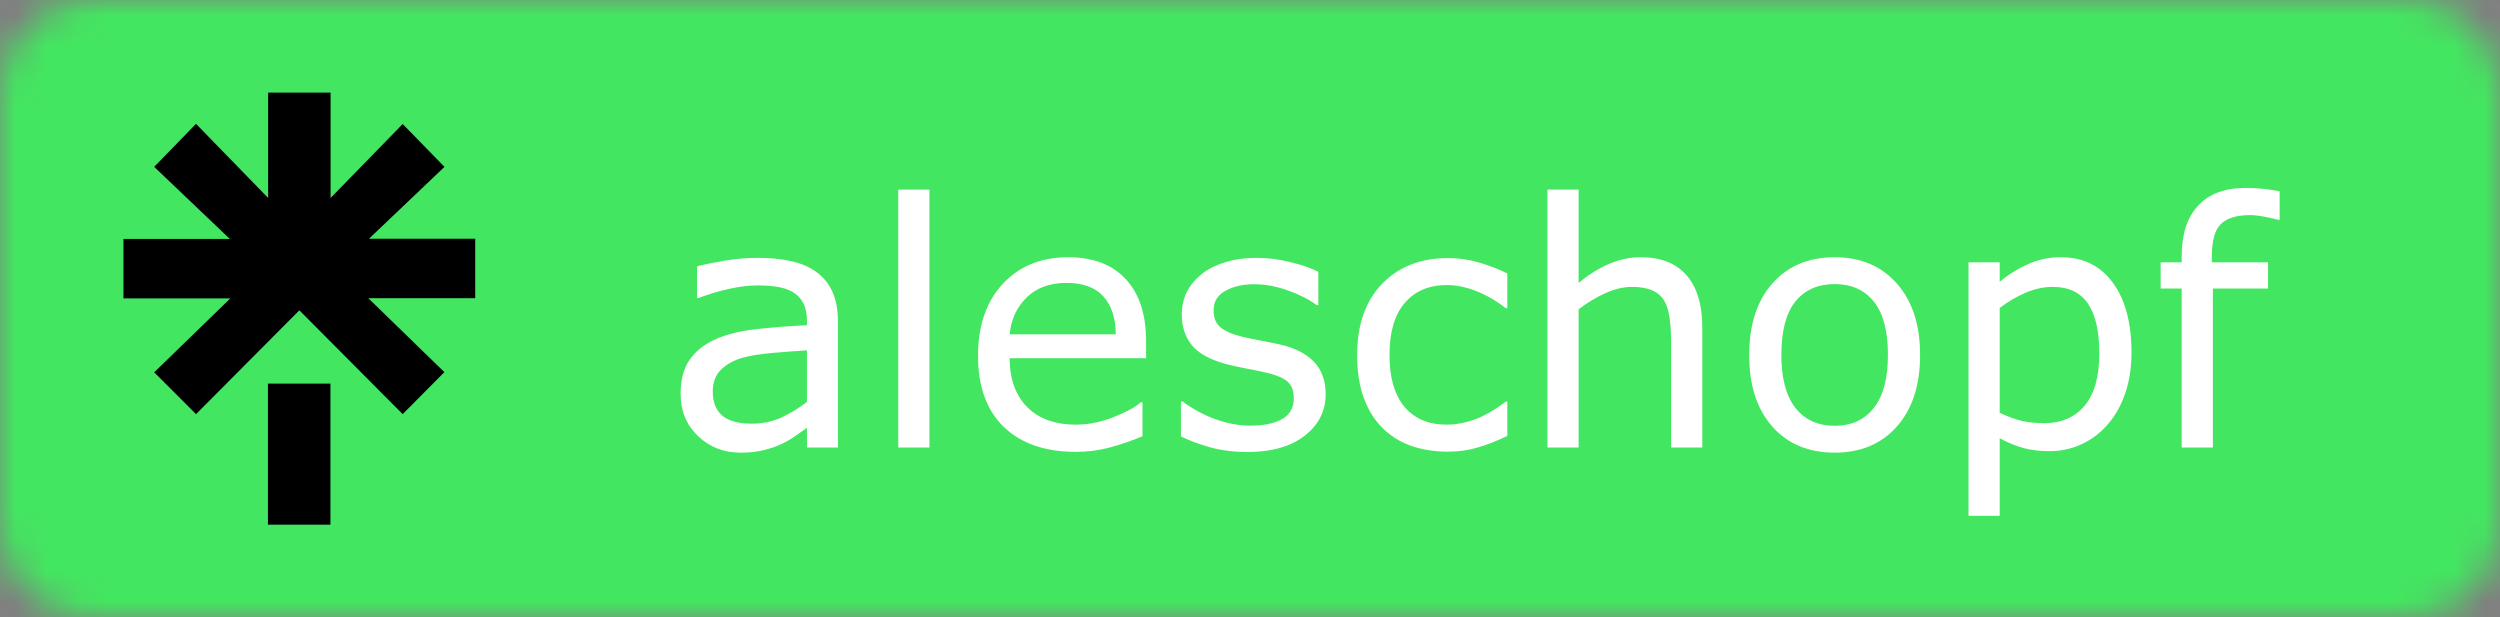 <svg width="81" height="20" viewBox="0 0 81 20" fill="none" xmlns="http://www.w3.org/2000/svg">
<rect x="0" y="0" width="81" height="20" fill="#808080" stroke="none"/>
<g clip-path="url(#clip0_19_2)">
<mask id="mask0_19_2" style="mask-type:luminance" maskUnits="userSpaceOnUse" x="0" y="0" width="81" height="20">
<path d="M78 0H3C1.343 0 0 1.343 0 3V17C0 18.657 1.343 20 3 20H78C79.657 20 81 18.657 81 17V3C81 1.343 79.657 0 78 0Z" fill="white"/>
</mask>
<g mask="url(#mask0_19_2)">
<path d="M81 0H0V20H81V0Z" fill="#43E660"/>
<path d="M81 0H0V20H81V0Z" fill="#43E660"/>
</g>
<path d="M27.149 14.5H26.145V13.861C26.055 13.922 25.933 14.008 25.779 14.119C25.629 14.226 25.482 14.312 25.339 14.377C25.171 14.459 24.977 14.527 24.759 14.581C24.54 14.638 24.284 14.666 23.991 14.666C23.45 14.666 22.992 14.488 22.616 14.129C22.24 13.771 22.052 13.315 22.052 12.76C22.052 12.305 22.148 11.938 22.342 11.659C22.539 11.376 22.818 11.154 23.18 10.993C23.545 10.832 23.984 10.722 24.496 10.665C25.008 10.608 25.557 10.565 26.145 10.536V10.38C26.145 10.151 26.103 9.961 26.021 9.811C25.942 9.661 25.828 9.542 25.677 9.457C25.534 9.374 25.362 9.319 25.162 9.29C24.961 9.261 24.752 9.247 24.533 9.247C24.268 9.247 23.973 9.283 23.647 9.354C23.321 9.423 22.985 9.523 22.637 9.655H22.584V8.629C22.78 8.576 23.065 8.517 23.438 8.452C23.81 8.388 24.177 8.355 24.539 8.355C24.961 8.355 25.328 8.391 25.64 8.463C25.955 8.531 26.227 8.649 26.456 8.817C26.682 8.982 26.854 9.195 26.972 9.457C27.09 9.718 27.149 10.042 27.149 10.429V14.5ZM26.145 13.023V11.352C25.837 11.37 25.473 11.397 25.054 11.433C24.639 11.469 24.309 11.521 24.066 11.589C23.776 11.671 23.541 11.8 23.362 11.976C23.183 12.148 23.094 12.386 23.094 12.69C23.094 13.034 23.198 13.293 23.405 13.469C23.613 13.641 23.93 13.727 24.356 13.727C24.71 13.727 25.035 13.659 25.328 13.523C25.622 13.383 25.894 13.216 26.145 13.023ZM30.114 14.5H29.104V6.143H30.114V14.5ZM37.134 11.605H32.713C32.713 11.974 32.769 12.296 32.88 12.572C32.991 12.844 33.143 13.068 33.336 13.243C33.523 13.415 33.743 13.544 33.997 13.63C34.255 13.716 34.538 13.759 34.846 13.759C35.254 13.759 35.664 13.678 36.076 13.517C36.491 13.352 36.786 13.191 36.962 13.034H37.016V14.135C36.675 14.278 36.328 14.398 35.974 14.495C35.619 14.591 35.247 14.64 34.856 14.64C33.861 14.64 33.084 14.371 32.525 13.834C31.967 13.293 31.688 12.527 31.688 11.535C31.688 10.554 31.954 9.775 32.488 9.199C33.025 8.622 33.73 8.334 34.604 8.334C35.413 8.334 36.036 8.57 36.473 9.043C36.914 9.516 37.134 10.187 37.134 11.057V11.605ZM36.151 10.832C36.147 10.302 36.013 9.892 35.748 9.602C35.487 9.312 35.087 9.166 34.55 9.166C34.01 9.166 33.578 9.326 33.256 9.645C32.937 9.963 32.756 10.359 32.713 10.832H36.151ZM42.951 12.771C42.951 13.318 42.723 13.768 42.269 14.119C41.817 14.47 41.2 14.645 40.416 14.645C39.971 14.645 39.563 14.593 39.191 14.489C38.822 14.382 38.512 14.265 38.262 14.14V13.007H38.315C38.634 13.247 38.989 13.438 39.379 13.582C39.769 13.721 40.143 13.791 40.502 13.791C40.946 13.791 41.293 13.719 41.544 13.576C41.794 13.433 41.919 13.207 41.919 12.899C41.919 12.663 41.851 12.484 41.715 12.362C41.579 12.241 41.318 12.137 40.931 12.051C40.788 12.019 40.6 11.981 40.367 11.938C40.138 11.895 39.928 11.848 39.739 11.798C39.212 11.659 38.838 11.455 38.616 11.186C38.398 10.914 38.289 10.581 38.289 10.187C38.289 9.94 38.339 9.707 38.439 9.489C38.543 9.27 38.699 9.075 38.906 8.903C39.107 8.735 39.361 8.603 39.669 8.506C39.98 8.406 40.328 8.355 40.711 8.355C41.069 8.355 41.431 8.4 41.796 8.49C42.165 8.576 42.471 8.681 42.714 8.807V9.886H42.661C42.403 9.696 42.09 9.537 41.721 9.408C41.352 9.276 40.99 9.209 40.636 9.209C40.267 9.209 39.955 9.281 39.701 9.424C39.447 9.564 39.32 9.773 39.32 10.053C39.32 10.3 39.397 10.486 39.551 10.611C39.701 10.737 39.945 10.839 40.281 10.918C40.467 10.96 40.675 11.003 40.904 11.046C41.137 11.089 41.33 11.129 41.484 11.165C41.953 11.272 42.315 11.456 42.569 11.718C42.824 11.983 42.951 12.334 42.951 12.771ZM48.837 14.124C48.501 14.285 48.18 14.411 47.876 14.5C47.575 14.589 47.255 14.634 46.915 14.634C46.481 14.634 46.084 14.572 45.722 14.446C45.361 14.317 45.051 14.124 44.793 13.866C44.532 13.608 44.329 13.283 44.186 12.889C44.043 12.495 43.971 12.035 43.971 11.508C43.971 10.527 44.24 9.757 44.777 9.199C45.318 8.64 46.03 8.361 46.915 8.361C47.258 8.361 47.595 8.409 47.924 8.506C48.257 8.603 48.562 8.721 48.837 8.86V9.983H48.784C48.476 9.743 48.157 9.559 47.828 9.43C47.502 9.301 47.183 9.236 46.872 9.236C46.299 9.236 45.846 9.43 45.513 9.816C45.183 10.2 45.019 10.764 45.019 11.508C45.019 12.232 45.18 12.788 45.502 13.179C45.828 13.565 46.284 13.759 46.872 13.759C47.076 13.759 47.283 13.732 47.495 13.678C47.706 13.624 47.896 13.555 48.064 13.469C48.211 13.394 48.349 13.315 48.477 13.232C48.606 13.146 48.709 13.073 48.784 13.012H48.837V14.124ZM55.154 14.5H54.144V11.084C54.144 10.808 54.128 10.55 54.096 10.31C54.063 10.067 54.004 9.877 53.919 9.741C53.829 9.591 53.7 9.48 53.532 9.408C53.363 9.333 53.145 9.295 52.877 9.295C52.601 9.295 52.312 9.363 52.012 9.5C51.711 9.636 51.423 9.809 51.147 10.021V14.5H50.137V6.143H51.147V9.166C51.462 8.905 51.788 8.701 52.124 8.554C52.461 8.407 52.807 8.334 53.161 8.334C53.809 8.334 54.303 8.529 54.644 8.919C54.984 9.31 55.154 9.872 55.154 10.606V14.5ZM62.211 11.503C62.211 12.48 61.961 13.252 61.459 13.818C60.958 14.384 60.287 14.666 59.445 14.666C58.597 14.666 57.922 14.384 57.42 13.818C56.923 13.252 56.674 12.48 56.674 11.503C56.674 10.525 56.923 9.754 57.42 9.188C57.922 8.619 58.597 8.334 59.445 8.334C60.287 8.334 60.958 8.619 61.459 9.188C61.961 9.754 62.211 10.525 62.211 11.503ZM61.169 11.503C61.169 10.726 61.017 10.149 60.713 9.773C60.408 9.394 59.986 9.204 59.445 9.204C58.898 9.204 58.471 9.394 58.167 9.773C57.866 10.149 57.716 10.726 57.716 11.503C57.716 12.255 57.868 12.826 58.172 13.216C58.477 13.603 58.901 13.796 59.445 13.796C59.982 13.796 60.403 13.605 60.708 13.222C61.016 12.835 61.169 12.262 61.169 11.503ZM69.06 11.428C69.06 11.915 68.99 12.361 68.85 12.765C68.71 13.166 68.513 13.506 68.259 13.786C68.023 14.051 67.744 14.257 67.421 14.403C67.103 14.546 66.764 14.618 66.406 14.618C66.095 14.618 65.812 14.584 65.558 14.516C65.307 14.448 65.051 14.342 64.79 14.199V16.713H63.78V8.5H64.79V9.129C65.058 8.903 65.359 8.715 65.692 8.565C66.028 8.411 66.387 8.334 66.766 8.334C67.489 8.334 68.052 8.608 68.453 9.156C68.857 9.7 69.06 10.457 69.06 11.428ZM68.018 11.455C68.018 10.731 67.894 10.191 67.647 9.833C67.4 9.474 67.02 9.295 66.508 9.295C66.218 9.295 65.926 9.358 65.633 9.483C65.339 9.609 65.058 9.773 64.79 9.978V13.377C65.076 13.506 65.321 13.594 65.525 13.641C65.733 13.687 65.968 13.71 66.229 13.71C66.791 13.71 67.23 13.521 67.545 13.141C67.86 12.762 68.018 12.199 68.018 11.455ZM73.861 7.12H73.808C73.697 7.088 73.552 7.056 73.373 7.023C73.194 6.988 73.036 6.97 72.9 6.97C72.467 6.97 72.151 7.066 71.955 7.26C71.761 7.45 71.665 7.795 71.665 8.296V8.5H73.485V9.349H71.697V14.5H70.687V9.349H70.005V8.5H70.687V8.302C70.687 7.589 70.864 7.043 71.219 6.664C71.573 6.28 72.085 6.089 72.755 6.089C72.981 6.089 73.183 6.1 73.362 6.121C73.544 6.143 73.711 6.168 73.861 6.196V7.12Z" fill="white"/>
<g clip-path="url(#clip1_19_2)">
<path d="M8.681 12.428H10.706V17H8.681V12.428ZM4 7.741H7.446L4.996 5.406L6.351 4.012L8.687 6.413V3H10.711V6.413L13.047 4.018L14.401 5.406L11.953 7.736H15.397V9.662H11.933L14.398 12.057L13.047 13.418L9.699 10.054L6.351 13.418L4.996 12.063L7.462 9.668H4V7.741Z" fill="black"/>
</g>
</g>
<defs>
<clipPath id="clip0_19_2">
<rect width="81" height="20" fill="white"/>
</clipPath>
<clipPath id="clip1_19_2">
<rect width="11.397" height="14" fill="white" transform="translate(4 3)"/>
</clipPath>
</defs>
</svg>
